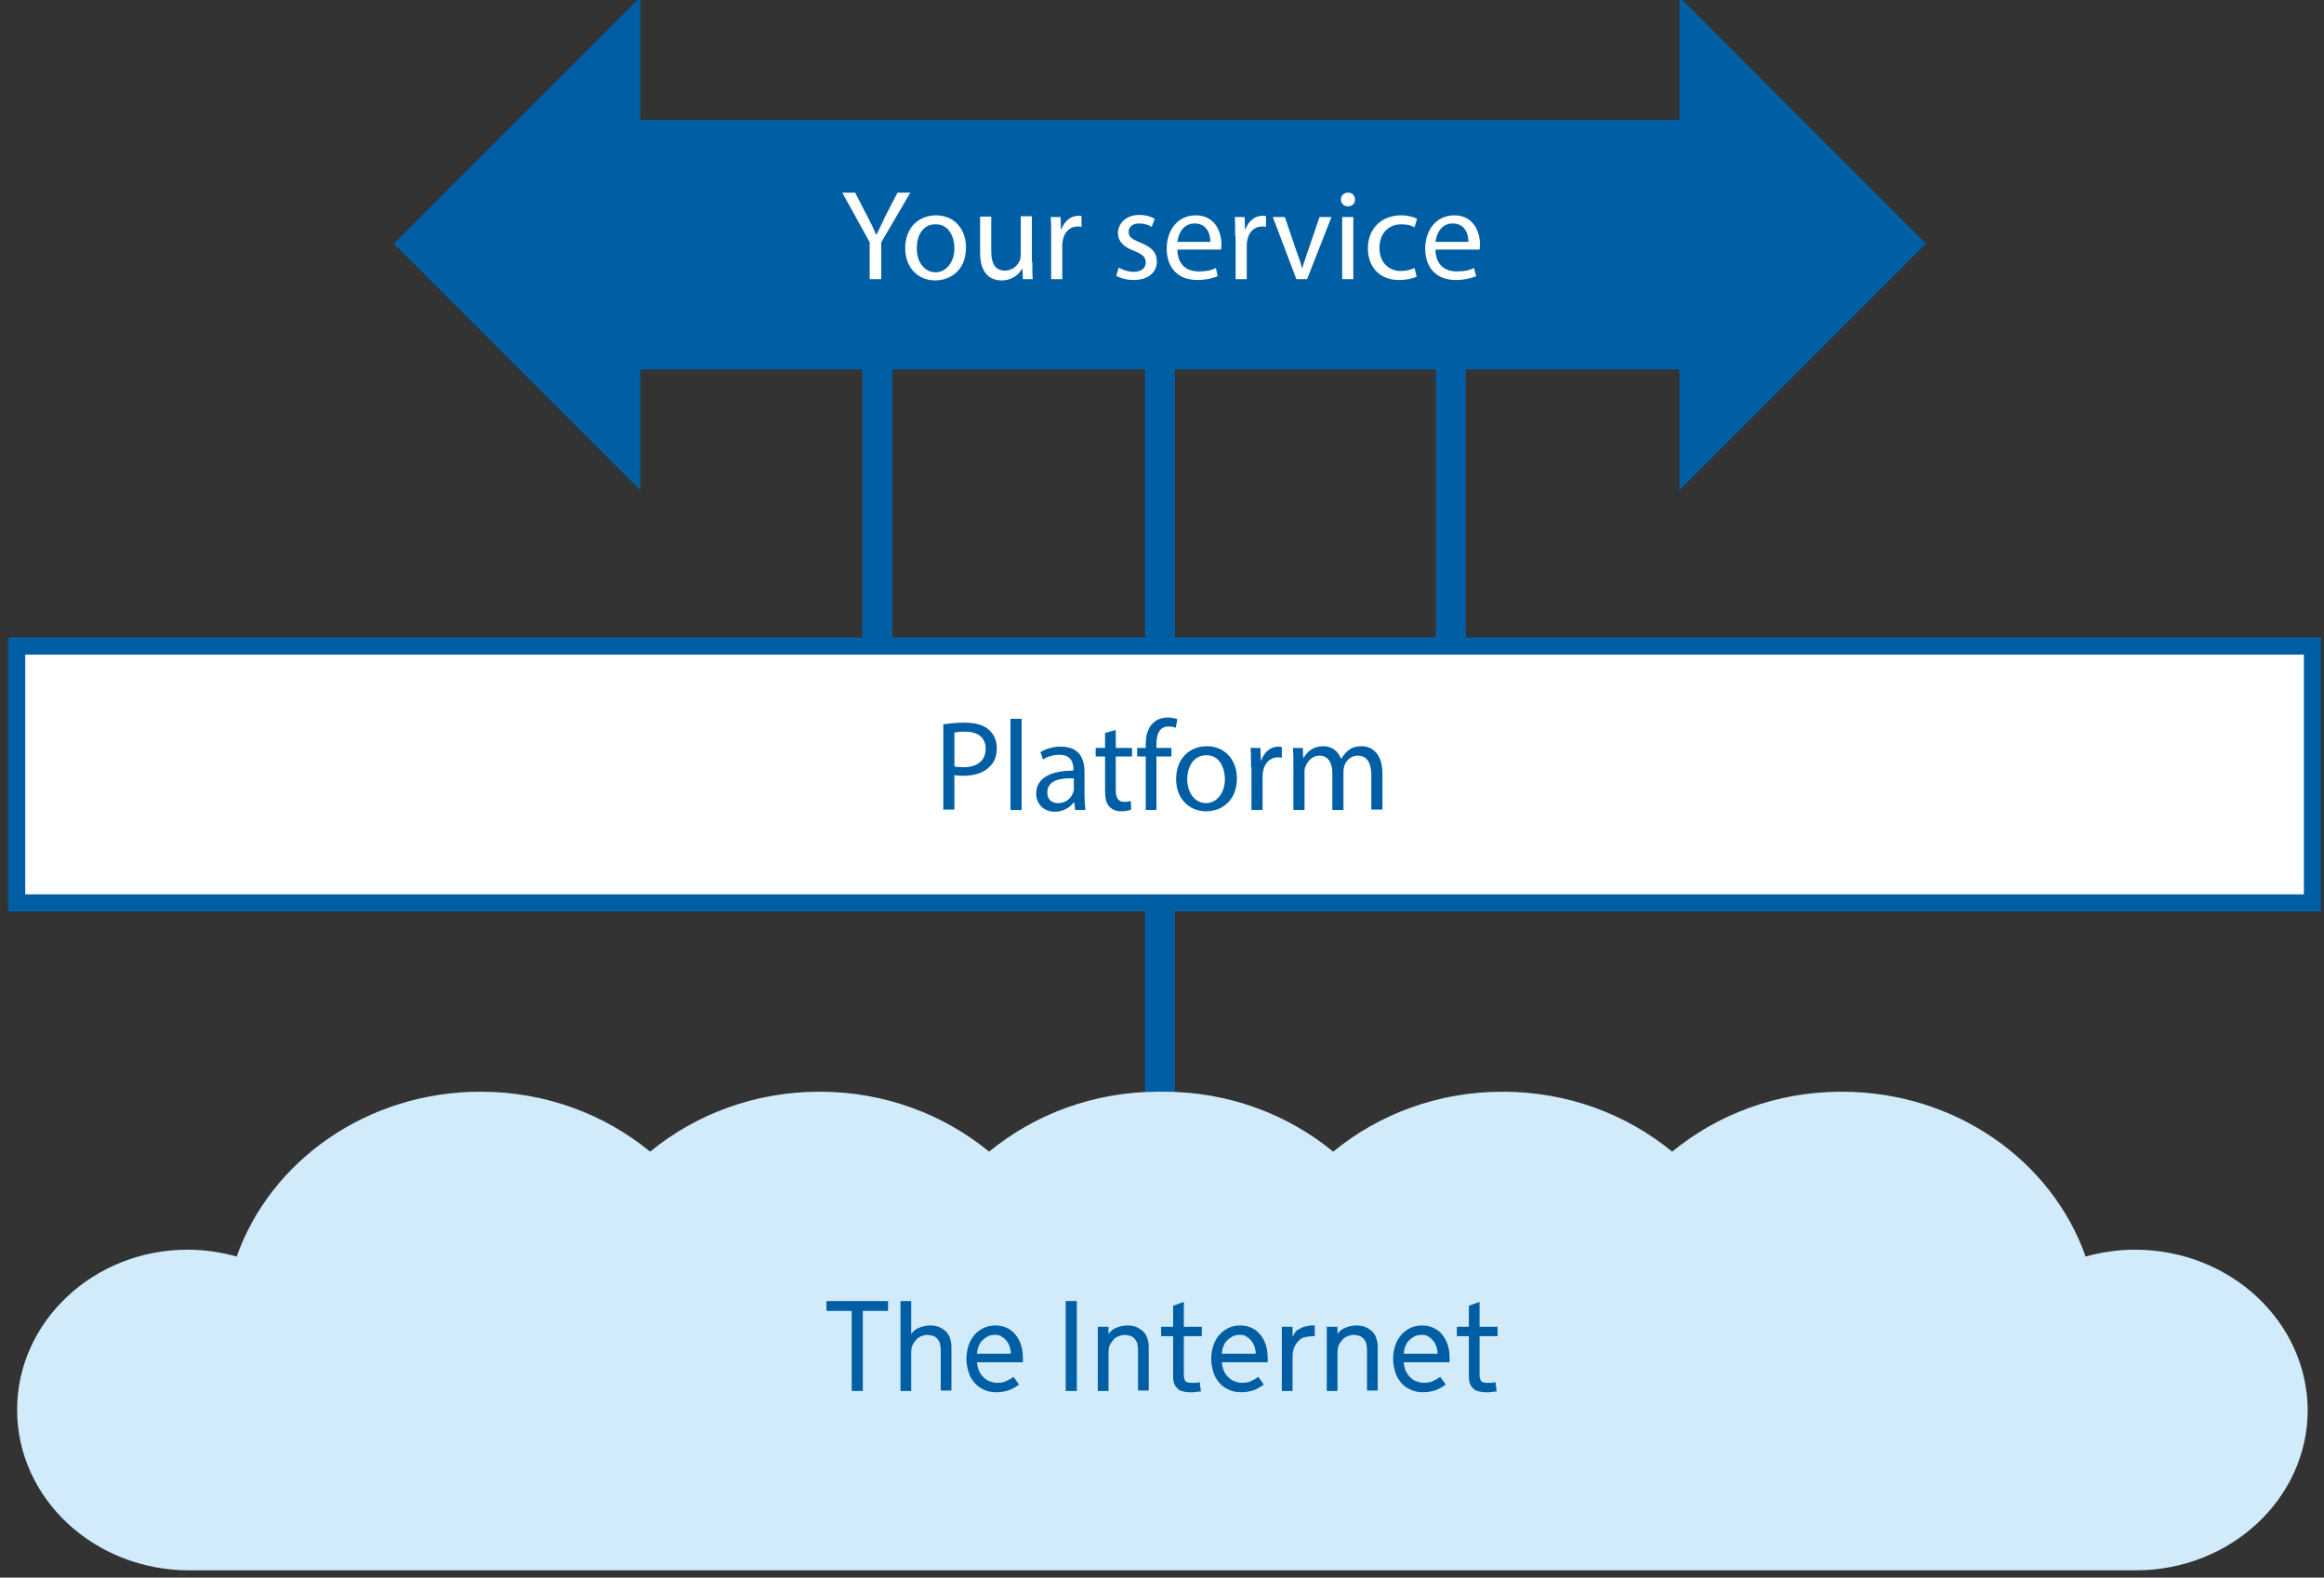 <?xml version="1.0" encoding="utf-8"?>
<!-- Generator: Adobe Illustrator 21.0.0, SVG Export Plug-In . SVG Version: 6.00 Build 0)  -->
<svg version="1.1" id="Layer_1" xmlns="http://www.w3.org/2000/svg" xmlns:xlink="http://www.w3.org/1999/xlink" x="0px" y="0px"
	 viewBox="0 0 543 368.5" style="enable-background:new 0 0 543 368.5;" xml:space="preserve">
<rect x="0" y="0" width="543" height="368.5" fill="#333333" stroke="none"/>
<style type="text/css">
	.st0{fill:none;stroke:#005EA5;stroke-width:7;stroke-miterlimit:10;}
	.st1{fill:#FFFFFF;stroke:#005EA5;stroke-width:4;stroke-miterlimit:10;}
	.st2{fill:#005EA5;}
	.st3{fill:#D1EBFB;}
	.st4{fill:#BFC1C3;stroke:#848484;stroke-width:2;stroke-miterlimit:10;}
	.st5{opacity:0.5;fill:none;stroke:#595959;stroke-width:4;stroke-miterlimit:10;enable-background:new    ;}
	.st6{opacity:0.5;fill:none;stroke:#FFFFFF;stroke-width:2;stroke-miterlimit:10;enable-background:new    ;}
	.st7{fill:#66AA00;}
	.st8{opacity:0.5;fill:#C8F47A;enable-background:new    ;}
	.st9{fill:#A82B00;}
	.st10{opacity:0.5;fill:#F28B7C;enable-background:new    ;}
	.st11{fill:#FFFFFF;}
	.st12{fill:#6AC3EF;}
</style>
<line class="st0" x1="271" y1="287.9" x2="271" y2="167.9"/>
<line class="st0" x1="271" y1="171.9" x2="271" y2="51.9"/>
<line class="st0" x1="339" y1="173.9" x2="339" y2="53.9"/>
<line class="st0" x1="205" y1="166.9" x2="205" y2="46.9"/>
<rect x="3.9" y="150.9" class="st1" width="536.4" height="60"/>
<polygon class="st2" points="450,56.9 392.4,-0.7 392.4,28 149.6,28 149.6,-0.7 92,56.9 149.6,114.5 149.6,86.3 392.4,86.3 
	392.4,114.5 "/>
<path class="st3" d="M498.8,291.9c-4,0-7.8,0.6-11.5,1.6c-7.9-22.4-30.4-38.5-57-38.5c-15.2,0-29,5.3-39.6,14
	c-10.6-8.7-24.4-14-39.6-14s-29,5.3-39.6,14c-10.6-8.7-24.4-14-39.6-14c-0.2,0-0.4,0-0.6,0c-0.2,0-0.4,0-0.6,0
	c-15.2,0-29,5.3-39.6,14c-10.6-8.7-24.4-14-39.6-14s-29,5.3-39.6,14c-10.6-8.7-24.4-14-39.6-14c-26.6,0-49.1,16.2-57,38.5
	c-3.6-1-7.5-1.6-11.5-1.6C22,291.9,4,308.6,4,329.3c0,20.7,18,37.5,40.2,37.5h147.6h79.2c0.2,0,0.4,0,0.6,0c0.2,0,0.4,0,0.6,0h79.2
	h147.6c22.2,0,40.2-16.8,40.2-37.5C539,308.6,521,291.9,498.8,291.9z"/>
<g>
	<g>
		<rect x="-5.8" y="-112.1" class="st4" width="38.5" height="56.4"/>
		<line class="st5" x1="-3" y1="-91.8" x2="28.9" y2="-91.8"/>
		<line class="st6" x1="-2.9" y1="-93.1" x2="29" y2="-93.1"/>
		<line class="st5" x1="-3" y1="-86.4" x2="28.9" y2="-86.4"/>
		<line class="st6" x1="-2.9" y1="-87.7" x2="29" y2="-87.7"/>
		<line class="st5" x1="-3" y1="-81" x2="28.9" y2="-81"/>
		<line class="st6" x1="-2.9" y1="-82.3" x2="29" y2="-82.3"/>
		<line class="st5" x1="-3" y1="-75.6" x2="28.9" y2="-75.6"/>
		<line class="st6" x1="-2.9" y1="-76.9" x2="29" y2="-76.9"/>
		<line class="st5" x1="-3" y1="-70.1" x2="28.9" y2="-70.1"/>
		<line class="st6" x1="-2.9" y1="-71.4" x2="29" y2="-71.4"/>
		<line class="st5" x1="-3" y1="-64.7" x2="28.9" y2="-64.7"/>
		<line class="st6" x1="-2.9" y1="-66" x2="29" y2="-66"/>
		<line class="st5" x1="-3" y1="-59.3" x2="28.9" y2="-59.3"/>
		<line class="st6" x1="-2.9" y1="-60.6" x2="29" y2="-60.6"/>
		<g>
			<circle class="st7" cx="-0.3" cy="-102.4" r="2.4"/>
			<circle class="st8" cx="0" cy="-102.8" r="1.3"/>
		</g>
		<circle class="st9" cx="6.1" cy="-102.4" r="2.4"/>
		<circle class="st10" cx="6.4" cy="-102.8" r="1.3"/>
	</g>
	<g>
		<rect x="56.1" y="-112.1" class="st4" width="38.5" height="56.4"/>
		<line class="st5" x1="58.9" y1="-91.8" x2="90.8" y2="-91.8"/>
		<line class="st6" x1="59" y1="-93.1" x2="90.9" y2="-93.1"/>
		<line class="st5" x1="58.9" y1="-86.4" x2="90.8" y2="-86.4"/>
		<line class="st6" x1="59" y1="-87.7" x2="90.9" y2="-87.7"/>
		<line class="st5" x1="58.9" y1="-81" x2="90.8" y2="-81"/>
		<line class="st6" x1="59" y1="-82.3" x2="90.9" y2="-82.3"/>
		<line class="st5" x1="58.9" y1="-75.6" x2="90.8" y2="-75.6"/>
		<line class="st6" x1="59" y1="-76.9" x2="90.9" y2="-76.9"/>
		<line class="st5" x1="58.9" y1="-70.1" x2="90.8" y2="-70.1"/>
		<line class="st6" x1="59" y1="-71.4" x2="90.9" y2="-71.4"/>
		<line class="st5" x1="58.9" y1="-64.7" x2="90.8" y2="-64.7"/>
		<line class="st6" x1="59" y1="-66" x2="90.9" y2="-66"/>
		<line class="st5" x1="58.9" y1="-59.3" x2="90.8" y2="-59.3"/>
		<line class="st6" x1="59" y1="-60.6" x2="90.9" y2="-60.6"/>
		<g>
			<circle class="st7" cx="61.5" cy="-102.4" r="2.4"/>
			<circle class="st8" cx="61.9" cy="-102.8" r="1.3"/>
		</g>
		<circle class="st9" cx="68" cy="-102.4" r="2.4"/>
		<circle class="st10" cx="68.3" cy="-102.8" r="1.3"/>
	</g>
	<g>
		<rect x="117.4" y="-112.1" class="st4" width="38.5" height="56.4"/>
		<line class="st5" x1="120.3" y1="-91.8" x2="152.1" y2="-91.8"/>
		<line class="st6" x1="120.4" y1="-93.1" x2="152.2" y2="-93.1"/>
		<line class="st5" x1="120.3" y1="-86.4" x2="152.1" y2="-86.4"/>
		<line class="st6" x1="120.4" y1="-87.7" x2="152.2" y2="-87.7"/>
		<line class="st5" x1="120.3" y1="-81" x2="152.1" y2="-81"/>
		<line class="st6" x1="120.4" y1="-82.3" x2="152.2" y2="-82.3"/>
		<line class="st5" x1="120.3" y1="-75.6" x2="152.1" y2="-75.6"/>
		<line class="st6" x1="120.4" y1="-76.9" x2="152.2" y2="-76.9"/>
		<line class="st5" x1="120.3" y1="-70.1" x2="152.1" y2="-70.1"/>
		<line class="st6" x1="120.4" y1="-71.4" x2="152.2" y2="-71.4"/>
		<line class="st5" x1="120.3" y1="-64.7" x2="152.1" y2="-64.7"/>
		<line class="st6" x1="120.4" y1="-66" x2="152.2" y2="-66"/>
		<line class="st5" x1="120.3" y1="-59.3" x2="152.1" y2="-59.3"/>
		<line class="st6" x1="120.4" y1="-60.6" x2="152.2" y2="-60.6"/>
		<g>
			<circle class="st7" cx="122.9" cy="-102.4" r="2.4"/>
			<circle class="st8" cx="123.2" cy="-102.8" r="1.3"/>
		</g>
		<circle class="st9" cx="129.3" cy="-102.4" r="2.4"/>
		<circle class="st10" cx="129.6" cy="-102.8" r="1.3"/>
	</g>
</g>
<g>
	<path class="st2" d="M220.4,169.2c1.3-0.2,2.9-0.4,5-0.4c2.6,0,4.5,0.6,5.7,1.7c1.1,1,1.8,2.4,1.8,4.2c0,1.8-0.5,3.3-1.6,4.3
		c-1.4,1.5-3.6,2.2-6.2,2.2c-0.8,0-1.5,0-2.1-0.2v8.1h-2.6V169.2z M223,179c0.6,0.2,1.3,0.2,2.2,0.2c3.1,0,5.1-1.5,5.1-4.3
		c0-2.7-1.9-4-4.8-4c-1.1,0-2,0.1-2.5,0.2V179z"/>
	<path class="st2" d="M236.1,167.9h2.6v21.3h-2.6V167.9z"/>
	<path class="st2" d="M251.2,189.2l-0.2-1.8h-0.1c-0.8,1.1-2.4,2.2-4.4,2.2c-2.9,0-4.4-2.1-4.4-4.2c0-3.5,3.1-5.4,8.7-5.4v-0.3
		c0-1.2-0.3-3.4-3.3-3.4c-1.3,0-2.8,0.4-3.8,1.1l-0.6-1.7c1.2-0.8,2.9-1.3,4.8-1.3c4.4,0,5.5,3,5.5,5.9v5.4c0,1.3,0.1,2.5,0.2,3.5
		H251.2z M250.8,181.8c-2.9-0.1-6.1,0.4-6.1,3.3c0,1.7,1.1,2.5,2.5,2.5c1.9,0,3.1-1.2,3.5-2.4c0.1-0.3,0.2-0.6,0.2-0.8V181.8z"/>
	<path class="st2" d="M260.7,170.5v4.2h3.8v2h-3.8v7.8c0,1.8,0.5,2.8,2,2.8c0.7,0,1.2-0.1,1.5-0.2l0.1,2c-0.5,0.2-1.3,0.4-2.3,0.4
		c-1.2,0-2.2-0.4-2.8-1.1c-0.8-0.8-1-2.1-1-3.8v-7.9h-2.2v-2h2.2v-3.5L260.7,170.5z"/>
	<path class="st2" d="M267.7,189.2v-12.5h-2v-2h2V174c0-2,0.4-3.9,1.7-5.1c1-1,2.3-1.3,3.5-1.3c0.9,0,1.7,0.2,2.2,0.4l-0.4,2
		c-0.4-0.2-0.9-0.3-1.7-0.3c-2.2,0-2.8,2-2.8,4.2v0.8h3.5v2h-3.5v12.5H267.7z"/>
	<path class="st2" d="M289,181.8c0,5.4-3.7,7.7-7.2,7.7c-3.9,0-7-2.9-7-7.5c0-4.9,3.2-7.7,7.2-7.7C286.1,174.3,289,177.4,289,181.8z
		 M277.4,182c0,3.2,1.8,5.6,4.4,5.6c2.5,0,4.4-2.4,4.4-5.6c0-2.5-1.2-5.6-4.3-5.6S277.4,179.2,277.4,182z"/>
	<path class="st2" d="M292.3,179.2c0-1.7,0-3.2-0.1-4.5h2.3l0.1,2.9h0.1c0.7-2,2.2-3.2,4-3.2c0.3,0,0.5,0,0.8,0.1v2.5
		c-0.3-0.1-0.5-0.1-0.9-0.1c-1.9,0-3.2,1.4-3.5,3.4c-0.1,0.4-0.1,0.8-0.1,1.2v7.7h-2.6V179.2z"/>
	<path class="st2" d="M302.2,178.6c0-1.5,0-2.7-0.1-3.9h2.3l0.1,2.3h0.1c0.8-1.4,2.2-2.7,4.6-2.7c2,0,3.5,1.2,4.1,2.9h0.1
		c0.5-0.8,1-1.4,1.6-1.9c0.9-0.7,1.8-1,3.2-1c1.9,0,4.8,1.3,4.8,6.3v8.5h-2.6V181c0-2.8-1-4.5-3.2-4.5c-1.5,0-2.7,1.1-3.1,2.4
		c-0.1,0.4-0.2,0.8-0.2,1.3v9h-2.6v-8.7c0-2.3-1-4-3-4c-1.7,0-2.8,1.3-3.3,2.6c-0.2,0.4-0.2,0.8-0.2,1.3v8.8h-2.6V178.6z"/>
</g>
<g>
	<path class="st11" d="M203.2,65.2v-8.6L196.8,45h3l2.9,5.6c0.8,1.5,1.4,2.8,2,4.2h0.1c0.6-1.3,1.3-2.6,2-4.2l2.9-5.6h3l-6.8,11.6
		v8.6H203.2z"/>
	<path class="st11" d="M225.7,57.8c0,5.4-3.7,7.7-7.2,7.7c-3.9,0-7-2.9-7-7.5c0-4.9,3.2-7.7,7.2-7.7
		C222.9,50.3,225.7,53.4,225.7,57.8z M214.2,58c0,3.2,1.8,5.6,4.4,5.6c2.5,0,4.4-2.4,4.4-5.6c0-2.5-1.2-5.6-4.3-5.6
		C215.5,52.3,214.2,55.2,214.2,58z"/>
	<path class="st11" d="M241.2,61.2c0,1.5,0,2.8,0.1,4H239l-0.1-2.4h-0.1c-0.7,1.2-2.2,2.7-4.8,2.7c-2.3,0-5-1.3-5-6.4v-8.5h2.6v8
		c0,2.8,0.8,4.6,3.2,4.6c1.8,0,3-1.2,3.5-2.4c0.1-0.4,0.2-0.9,0.2-1.4v-8.9h2.6V61.2z"/>
	<path class="st11" d="M245.6,55.2c0-1.7,0-3.2-0.1-4.5h2.3l0.1,2.9h0.1c0.7-2,2.2-3.2,4-3.2c0.3,0,0.5,0,0.7,0.1v2.5
		c-0.3-0.1-0.5-0.1-0.9-0.1c-1.9,0-3.2,1.4-3.5,3.4c-0.1,0.4-0.1,0.8-0.1,1.2v7.7h-2.6V55.2z"/>
	<path class="st11" d="M261.4,62.5c0.8,0.5,2.2,1,3.5,1c1.9,0,2.8-1,2.8-2.2c0-1.3-0.8-1.9-2.7-2.7c-2.6-0.9-3.8-2.4-3.8-4.1
		c0-2.3,1.9-4.3,5-4.3c1.5,0,2.8,0.4,3.6,0.9l-0.7,1.9c-0.6-0.4-1.6-0.8-3-0.8c-1.6,0-2.4,0.9-2.4,2c0,1.2,0.9,1.7,2.8,2.5
		c2.5,1,3.8,2.2,3.8,4.4c0,2.5-2,4.3-5.4,4.3c-1.6,0-3.1-0.4-4.1-1L261.4,62.5z"/>
	<path class="st11" d="M275.1,58.4c0.1,3.6,2.3,5,5,5c1.9,0,3-0.3,4-0.8l0.4,1.9c-0.9,0.4-2.5,0.9-4.8,0.9c-4.5,0-7.1-2.9-7.1-7.3
		s2.6-7.8,6.8-7.8c4.7,0,6,4.2,6,6.8c0,0.5-0.1,1-0.1,1.2H275.1z M282.8,56.5c0-1.7-0.7-4.3-3.7-4.3c-2.7,0-3.8,2.5-4,4.3H282.8z"/>
	<path class="st11" d="M288.6,55.2c0-1.7,0-3.2-0.1-4.5h2.3l0.1,2.9h0.1c0.7-2,2.2-3.2,4-3.2c0.3,0,0.5,0,0.8,0.1v2.5
		c-0.3-0.1-0.5-0.1-0.9-0.1c-1.9,0-3.2,1.4-3.5,3.4c-0.1,0.4-0.1,0.8-0.1,1.2v7.7h-2.6V55.2z"/>
	<path class="st11" d="M300.2,50.7l2.8,8.2c0.5,1.3,0.9,2.5,1.2,3.7h0.1c0.3-1.2,0.8-2.4,1.2-3.7l2.8-8.2h2.8l-5.7,14.5h-2.5
		l-5.5-14.5H300.2z"/>
	<path class="st11" d="M316.6,46.6c0,0.9-0.6,1.6-1.7,1.6c-0.9,0-1.6-0.7-1.6-1.6c0-0.9,0.7-1.6,1.6-1.6
		C315.9,44.9,316.6,45.7,316.6,46.6z M313.6,65.2V50.7h2.6v14.5H313.6z"/>
	<path class="st11" d="M331,64.6c-0.7,0.4-2.2,0.8-4.2,0.8c-4.4,0-7.2-3-7.2-7.4c0-4.5,3.1-7.7,7.8-7.7c1.6,0,2.9,0.4,3.7,0.8
		l-0.6,2c-0.6-0.4-1.6-0.7-3.1-0.7c-3.3,0-5.1,2.5-5.1,5.5c0,3.4,2.2,5.4,5,5.4c1.5,0,2.5-0.4,3.2-0.7L331,64.6z"/>
	<path class="st11" d="M335.4,58.4c0.1,3.6,2.3,5,5,5c1.9,0,3-0.3,4-0.8l0.5,1.9c-0.9,0.4-2.5,0.9-4.8,0.9c-4.5,0-7.1-2.9-7.1-7.3
		s2.6-7.8,6.8-7.8c4.7,0,6,4.2,6,6.8c0,0.5-0.1,1-0.1,1.2H335.4z M343.1,56.5c0-1.7-0.7-4.3-3.7-4.3c-2.7,0-3.8,2.5-4,4.3H343.1z"/>
</g>
<g>
	<path class="st2" d="M193.1,303.9h14.4v2.3h-5.9v18.7H199v-18.7h-5.9V303.9z"/>
	<path class="st2" d="M210.4,303.9h2.5v7.7c0.5-0.7,1.1-1.2,1.9-1.5s1.6-0.5,2.5-0.5c0.8,0,1.6,0.1,2.2,0.4s1.1,0.6,1.6,1.1
		s0.7,1,0.9,1.6s0.3,1.3,0.3,1.9v10.2h-2.5v-9.4c0-0.7-0.1-1.2-0.2-1.7c-0.2-0.5-0.4-0.8-0.7-1.1c-0.3-0.3-0.6-0.5-1-0.6
		c-0.4-0.1-0.8-0.2-1.2-0.2c-0.5,0-0.9,0.1-1.4,0.3c-0.5,0.2-0.9,0.4-1.2,0.8s-0.7,0.8-0.9,1.3s-0.3,1.1-0.3,1.8v8.9h-2.5V303.9z"/>
	<path class="st2" d="M228.3,318.2c0,0.7,0.2,1.4,0.4,1.9s0.6,1.1,1,1.5c0.4,0.4,0.9,0.8,1.4,1c0.6,0.2,1.2,0.4,1.8,0.4
		c0.8,0,1.6-0.1,2.2-0.4c0.6-0.3,1.2-0.6,1.7-1l1.3,1.8c-0.7,0.5-1.5,1-2.3,1.3c-0.9,0.3-1.9,0.5-3,0.5c-1.1,0-2.1-0.2-2.9-0.6
		c-0.9-0.4-1.6-0.9-2.2-1.6c-0.6-0.7-1.1-1.5-1.4-2.5c-0.3-1-0.5-2-0.5-3.1c0-1.1,0.2-2.2,0.5-3.1c0.3-1,0.8-1.8,1.4-2.5
		c0.6-0.7,1.3-1.2,2.1-1.6c0.8-0.4,1.8-0.6,2.8-0.6c1,0,1.9,0.2,2.7,0.6c0.8,0.4,1.5,0.9,2,1.6c0.6,0.7,1,1.5,1.3,2.5
		c0.3,1,0.4,2,0.4,3.1v0.8H228.3z M232.4,311.8c-0.6,0-1.2,0.1-1.7,0.4s-0.9,0.6-1.3,1s-0.6,0.9-0.8,1.4c-0.2,0.5-0.3,1.1-0.3,1.6
		h7.9c0-0.6-0.1-1.1-0.3-1.7c-0.2-0.5-0.4-1-0.8-1.4c-0.3-0.4-0.7-0.7-1.2-1S233,311.8,232.4,311.8z"/>
	<path class="st2" d="M249,303.9h2.6v21H249V303.9z"/>
	<path class="st2" d="M256.5,309.9h2.5v1.7c0.5-0.7,1.1-1.2,1.9-1.5s1.6-0.5,2.5-0.5c0.8,0,1.6,0.1,2.2,0.4s1.1,0.6,1.6,1.1
		s0.7,1,0.9,1.6s0.3,1.3,0.3,1.9v10.2h-2.5v-9.4c0-0.7-0.1-1.2-0.2-1.7c-0.2-0.5-0.4-0.8-0.7-1.1c-0.3-0.3-0.6-0.5-1-0.6
		c-0.4-0.1-0.8-0.2-1.2-0.2c-0.5,0-0.9,0.1-1.4,0.3c-0.5,0.2-0.9,0.4-1.2,0.8s-0.7,0.8-0.9,1.3s-0.3,1.1-0.3,1.8v8.9h-2.5V309.9z"/>
	<path class="st2" d="M276.6,321.2c0,0.3,0,0.5,0.1,0.7c0,0.2,0.1,0.4,0.2,0.6s0.3,0.3,0.6,0.4s0.6,0.1,1,0.1c0.1,0,0.3,0,0.4,0
		s0.3,0,0.5,0c0.2,0,0.3,0,0.5-0.1c0.2,0,0.3,0,0.4-0.1l0.3,2.2c-0.3,0-0.6,0.1-0.9,0.1c-0.3,0-0.5,0.1-0.8,0.1s-0.6,0-0.9,0
		c-0.6,0-1.1-0.1-1.6-0.2c-0.5-0.1-0.9-0.3-1.2-0.6s-0.6-0.6-0.8-1.1c-0.2-0.4-0.3-1-0.3-1.6v-9.6h-2.8v-2.2h2.8V305l2.5-0.9v5.8
		h4.2v2.2h-4.2V321.2z"/>
	<path class="st2" d="M285.5,318.2c0,0.7,0.2,1.4,0.4,1.9s0.6,1.1,1,1.5c0.4,0.4,0.9,0.8,1.4,1c0.6,0.2,1.2,0.4,1.8,0.4
		c0.8,0,1.6-0.1,2.2-0.4c0.6-0.3,1.2-0.6,1.7-1l1.3,1.8c-0.7,0.5-1.5,1-2.3,1.3c-0.9,0.3-1.9,0.5-3,0.5c-1.1,0-2.1-0.2-2.9-0.6
		c-0.9-0.4-1.6-0.9-2.2-1.6c-0.6-0.7-1.1-1.5-1.4-2.5c-0.3-1-0.5-2-0.5-3.1c0-1.1,0.2-2.2,0.5-3.1c0.3-1,0.8-1.8,1.4-2.5
		c0.6-0.7,1.3-1.2,2.1-1.6c0.8-0.4,1.8-0.6,2.8-0.6c1,0,1.9,0.2,2.7,0.6c0.8,0.4,1.5,0.9,2,1.6c0.6,0.7,1,1.5,1.3,2.5
		c0.3,1,0.4,2,0.4,3.1v0.8H285.5z M289.6,311.8c-0.6,0-1.2,0.1-1.7,0.4s-0.9,0.6-1.3,1s-0.6,0.9-0.8,1.4c-0.2,0.5-0.3,1.1-0.3,1.6
		h7.9c0-0.6-0.1-1.1-0.3-1.7c-0.2-0.5-0.4-1-0.8-1.4c-0.3-0.4-0.7-0.7-1.2-1S290.2,311.8,289.6,311.8z"/>
	<path class="st2" d="M307.2,312.1h-0.4c-0.6,0-1.2,0.1-1.8,0.2s-1.1,0.4-1.5,0.8s-0.8,0.9-1.1,1.6c-0.3,0.7-0.4,1.5-0.4,2.5v7.7
		h-2.5v-15h2.5v2.4c0.2-0.4,0.4-0.8,0.7-1.2s0.7-0.6,1.1-0.8c0.4-0.2,0.8-0.4,1.3-0.5s0.9-0.2,1.4-0.2h0.7V312.1z"/>
	<path class="st2" d="M310,309.9h2.5v1.7c0.5-0.7,1.1-1.2,1.9-1.5s1.6-0.5,2.5-0.5c0.8,0,1.6,0.1,2.2,0.4s1.1,0.6,1.6,1.1
		s0.7,1,0.9,1.6s0.3,1.3,0.3,1.9v10.2h-2.5v-9.4c0-0.7-0.1-1.2-0.2-1.7c-0.2-0.5-0.4-0.8-0.7-1.1c-0.3-0.3-0.6-0.5-1-0.6
		c-0.4-0.1-0.8-0.2-1.2-0.2c-0.5,0-0.9,0.1-1.4,0.3c-0.5,0.2-0.9,0.4-1.2,0.8s-0.7,0.8-0.9,1.3s-0.3,1.1-0.3,1.8v8.9H310V309.9z"/>
	<path class="st2" d="M328,318.2c0,0.7,0.2,1.4,0.4,1.9s0.6,1.1,1,1.5c0.4,0.4,0.9,0.8,1.4,1c0.6,0.2,1.2,0.4,1.8,0.4
		c0.8,0,1.6-0.1,2.2-0.4c0.6-0.3,1.2-0.6,1.7-1l1.3,1.8c-0.7,0.5-1.5,1-2.3,1.3c-0.9,0.3-1.9,0.5-3,0.5c-1.1,0-2.1-0.2-2.9-0.6
		c-0.9-0.4-1.6-0.9-2.2-1.6c-0.6-0.7-1.1-1.5-1.4-2.5c-0.3-1-0.5-2-0.5-3.1c0-1.1,0.2-2.2,0.5-3.1c0.3-1,0.8-1.8,1.4-2.5
		c0.6-0.7,1.3-1.2,2.1-1.6c0.8-0.4,1.8-0.6,2.8-0.6c1,0,1.9,0.2,2.7,0.6c0.8,0.4,1.5,0.9,2,1.6c0.6,0.7,1,1.5,1.3,2.5
		c0.3,1,0.4,2,0.4,3.1v0.8H328z M332.1,311.8c-0.6,0-1.2,0.1-1.7,0.4s-0.9,0.6-1.3,1s-0.6,0.9-0.8,1.4c-0.2,0.5-0.3,1.1-0.3,1.6h7.9
		c0-0.6-0.1-1.1-0.3-1.7c-0.2-0.5-0.4-1-0.8-1.4c-0.3-0.4-0.7-0.7-1.2-1S332.7,311.8,332.1,311.8z"/>
	<path class="st2" d="M345.7,321.2c0,0.3,0,0.5,0.1,0.7c0,0.2,0.1,0.4,0.2,0.6s0.3,0.3,0.6,0.4s0.6,0.1,1,0.1c0.1,0,0.3,0,0.4,0
		s0.3,0,0.5,0c0.2,0,0.3,0,0.5-0.1c0.2,0,0.3,0,0.4-0.1l0.3,2.2c-0.3,0-0.6,0.1-0.9,0.1c-0.3,0-0.5,0.1-0.8,0.1s-0.6,0-0.9,0
		c-0.6,0-1.1-0.1-1.6-0.2c-0.5-0.1-0.9-0.3-1.2-0.6s-0.6-0.6-0.8-1.1c-0.2-0.4-0.3-1-0.3-1.6v-9.6h-2.8v-2.2h2.8V305l2.5-0.9v5.8
		h4.2v2.2h-4.2V321.2z"/>
</g>
<path class="st12" d="M138,238.9"/>
</svg>

